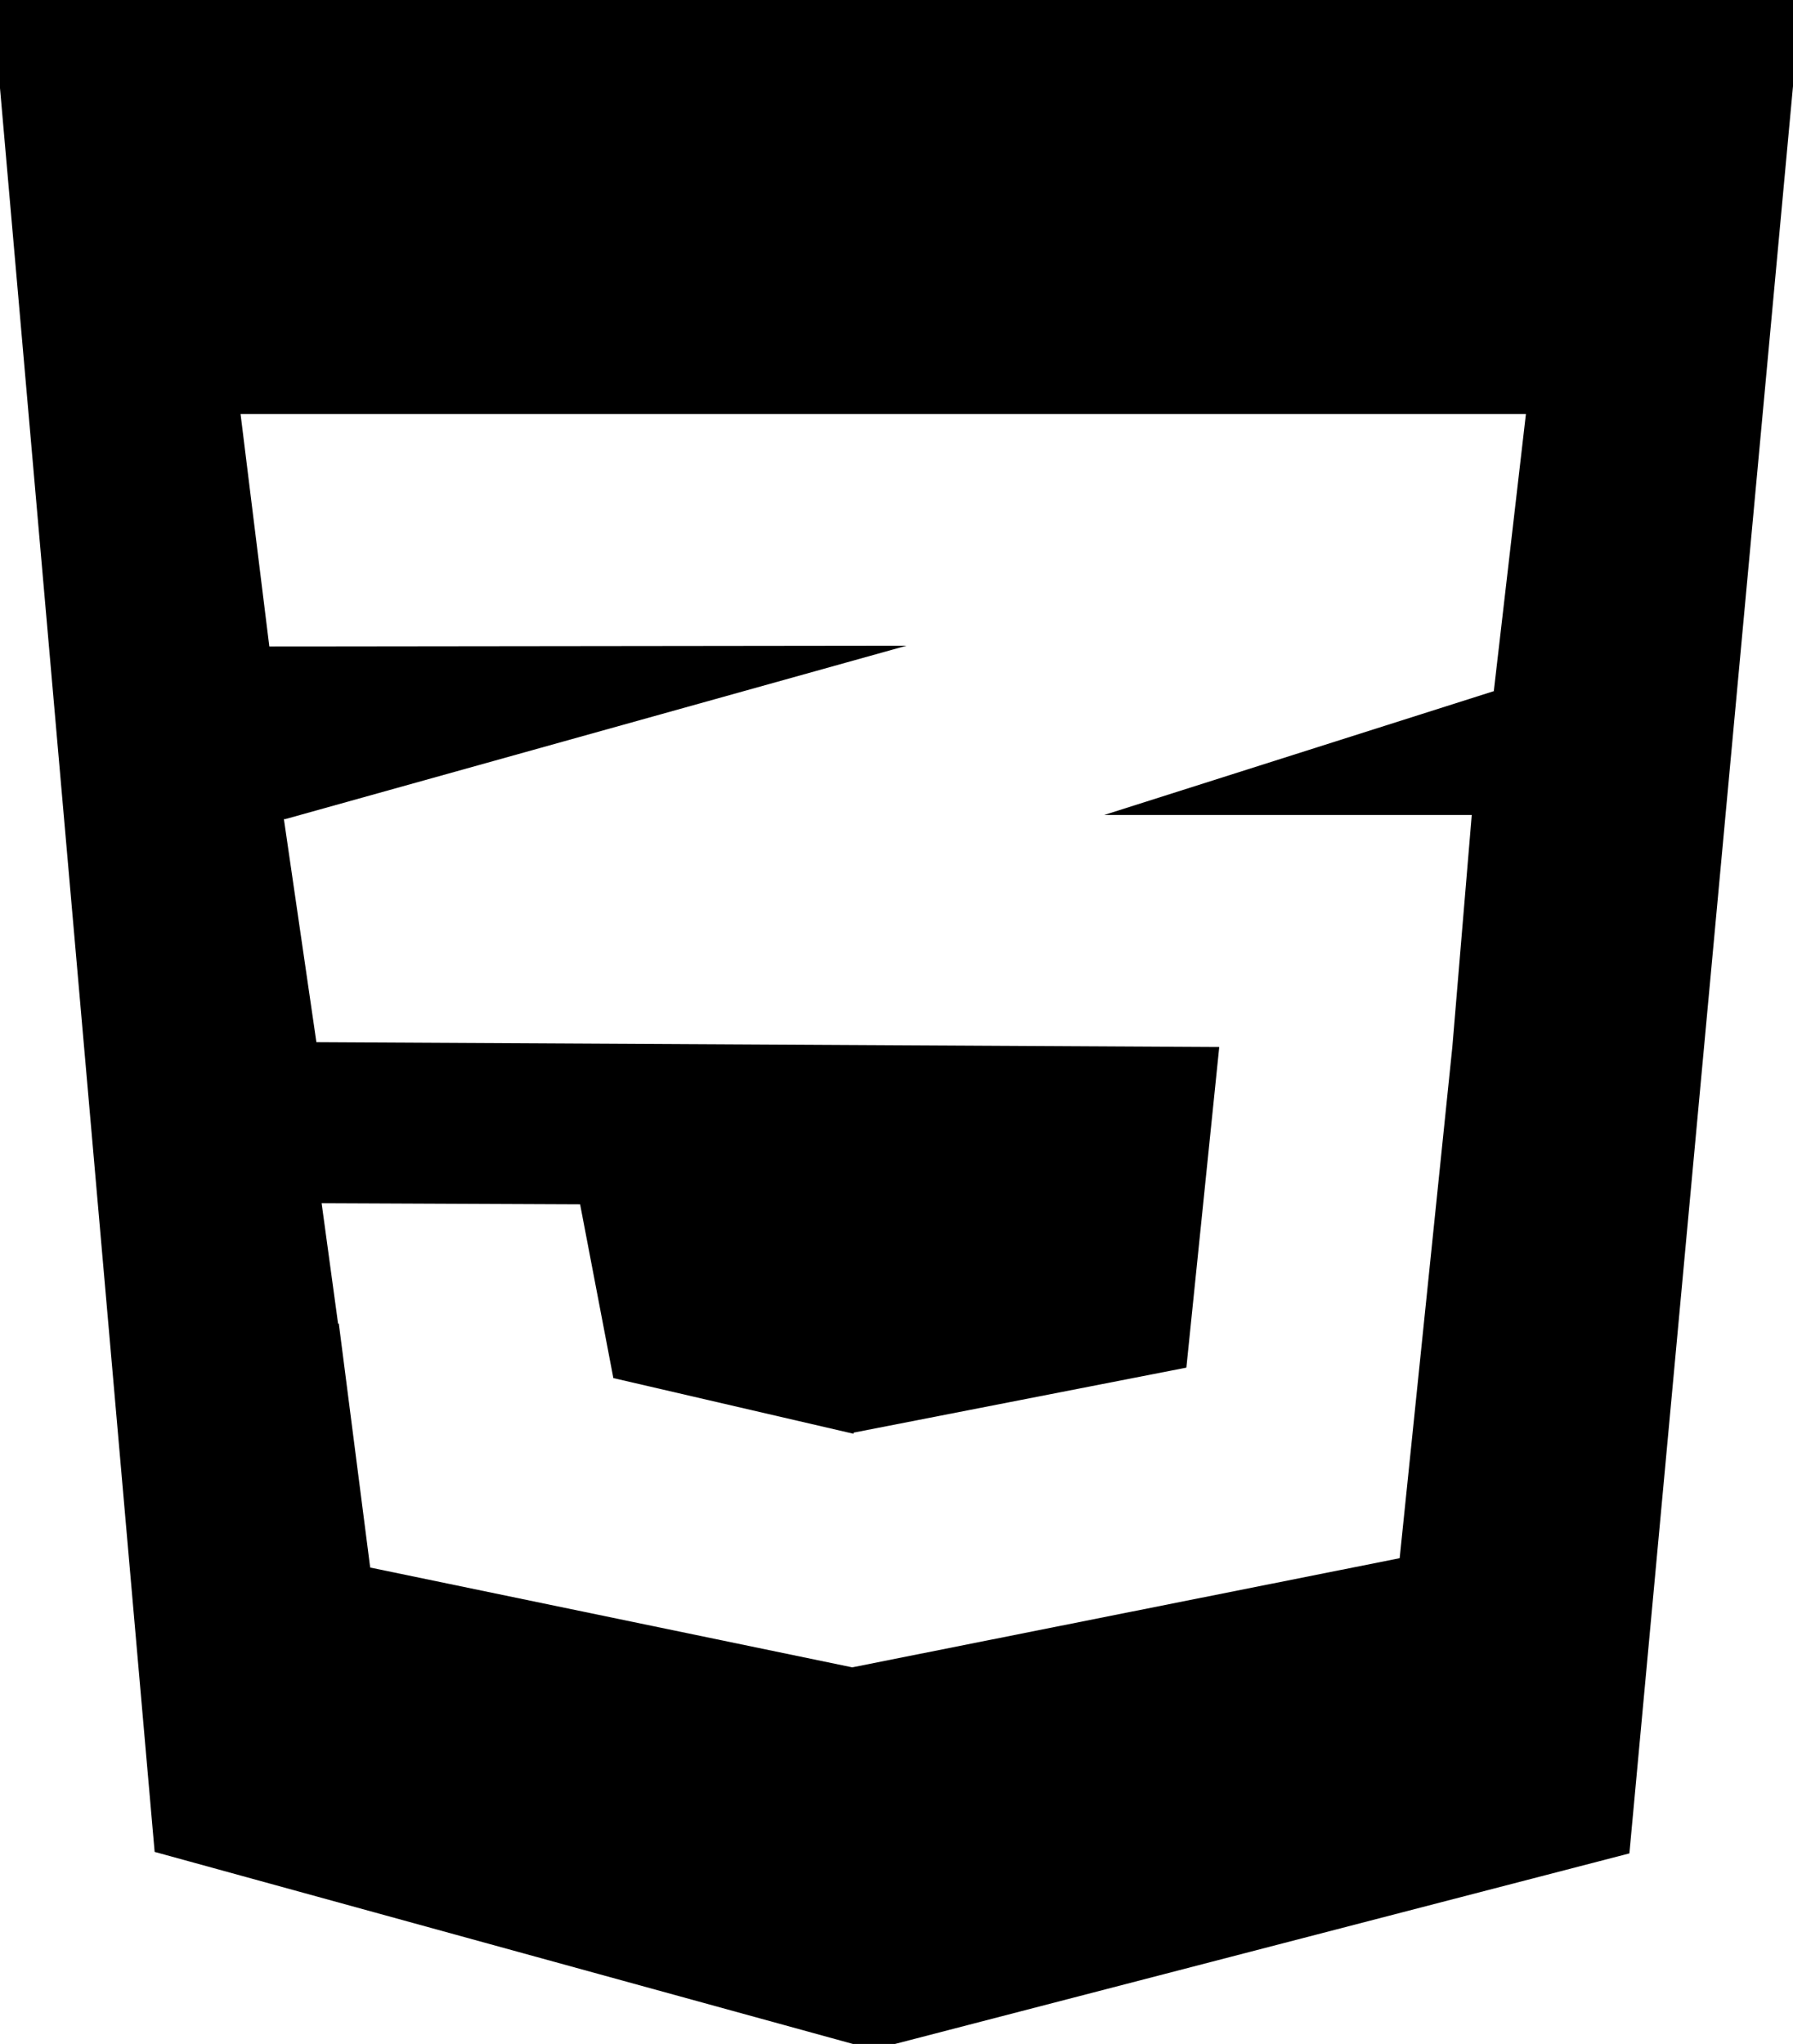 <?xml version="1.0" encoding="UTF-8"?>
<svg xmlns="http://www.w3.org/2000/svg" version="1.1" viewBox="0 0 48 54.7">
  <defs>
    <style>
      .cls-1 {
        fill-rule: evenodd;
      }
    </style>
  </defs>
  <!-- Generator: Adobe Illustrator 28.7.7, SVG Export Plug-In . SVG Version: 1.2.0 Build 194)  -->
  <g>
    <g id="_Ñëîé_1" data-name="Ñëîé_1">
      <path class="cls-1" d="M-.22-.15l4.36,49.71,19.24,5.29,20.24-5.25L48.22-.07-.22-.15ZM40.01,18.49l-10.45,3.32h9.84l-.52,6.21-1.41,13.68-14.65,2.92h.02s-.03,0-.03,0h0s-12.9-2.67-12.9-2.67l-.84-6.53h-.02s-.44-3.22-.44-3.22l6.92.03.89,4.65,6.43,1.49v-.03l8.91-1.74.88-8.58-24.17-.13-.87-5.97h.04l16.63-4.64-17.06.02-.77-6.22h34.41l-.86,7.42Z"/>
    </g>
  </g>
</svg>